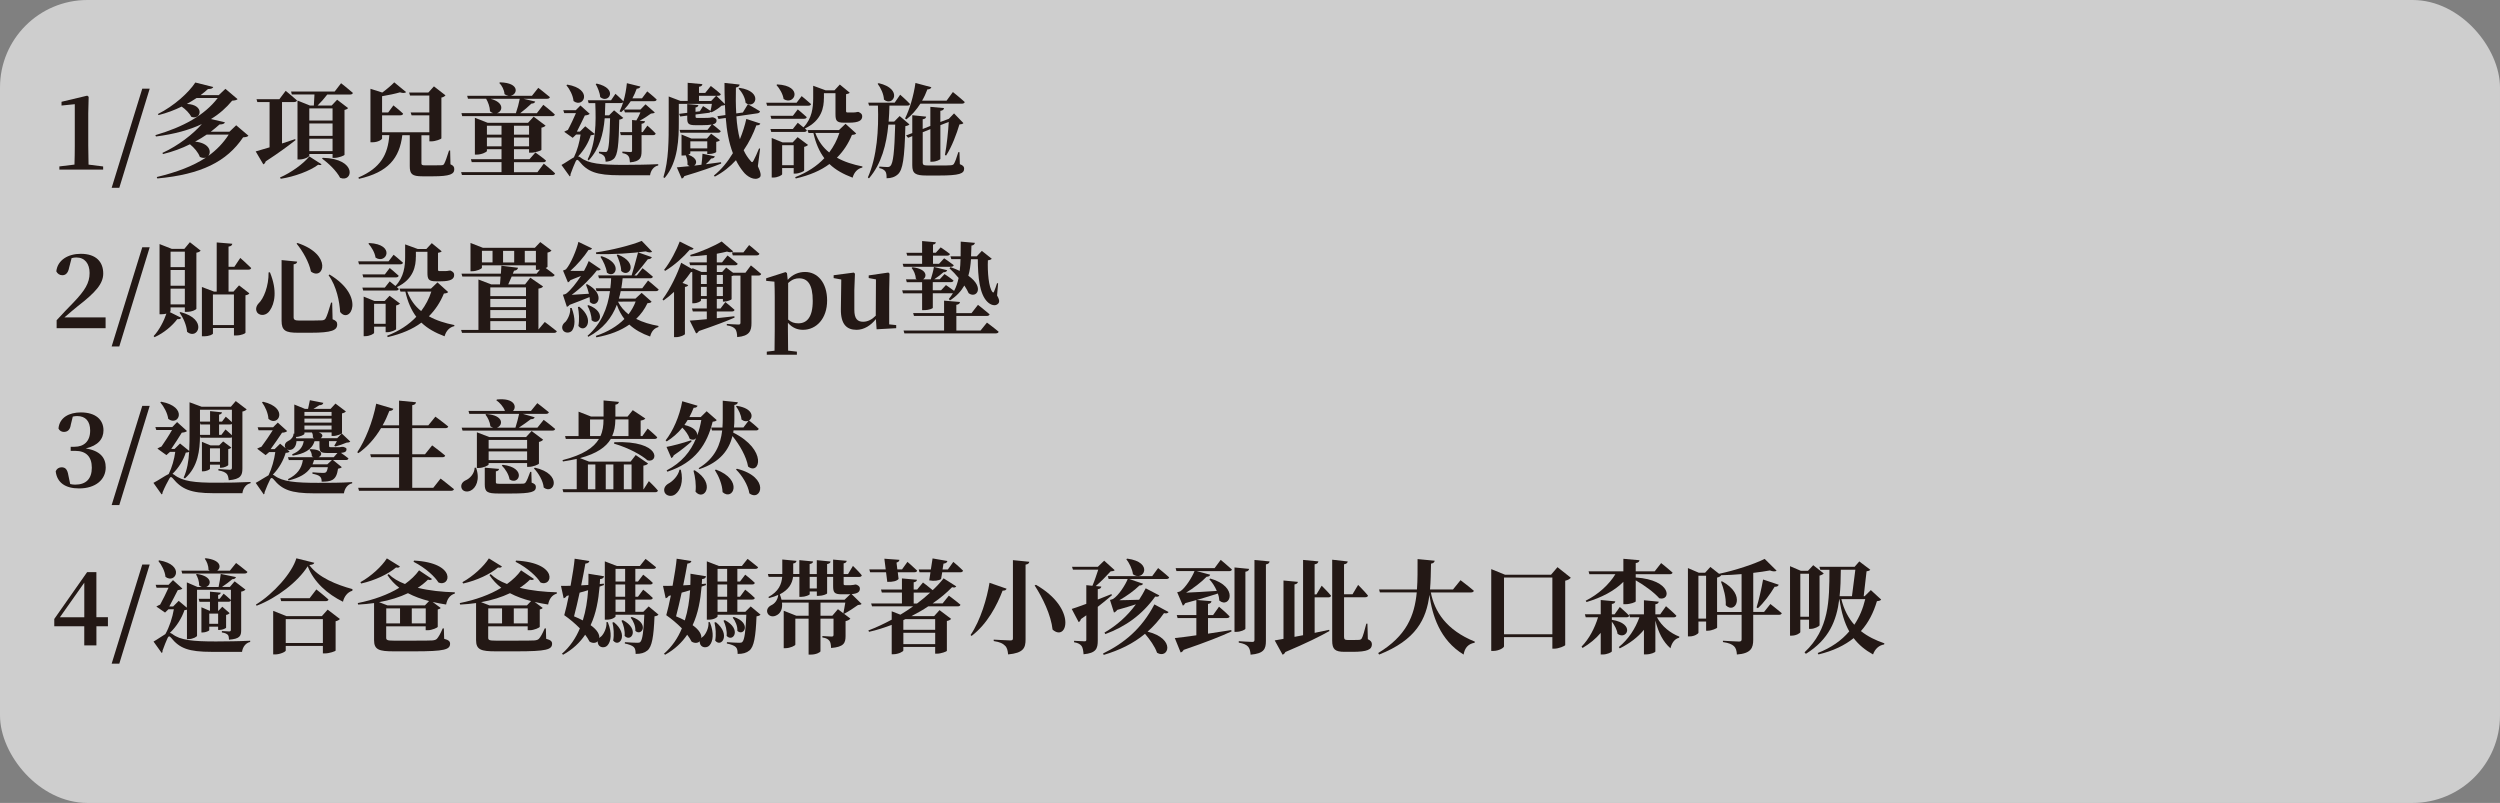 <?xml version="1.0" encoding="UTF-8"?>
<svg id="_圖層_2" data-name="圖層 2" xmlns="http://www.w3.org/2000/svg" viewBox="0 0 857.74 275.48">
  <rect x="0" y="0" width="857.74" height="275.48" fill="#808080" stroke="none"/>
  <defs>
    <style>
      .cls-1 {
        fill: #fff;
        opacity: .61;
      }

      .cls-2 {
        fill: #231815;
      }
    </style>
  </defs>
  <g id="_圖層_1-2" data-name="圖層 1">
    <rect class="cls-1" width="857.74" height="275.48" rx="30" ry="30"/>
    <g>
      <path class="cls-2" d="M35.39,57.1v1.08h-15.02v-1.08l5.18-.63c.07-2.17,.11-4.34,.11-6.51v-14.21l-4.55,.46v-1.29l8.82-2.1,.49,.39-.14,5.63v11.13c0,2.17,.04,4.34,.1,6.51l5.01,.63Z"/>
      <path class="cls-2" d="M48.8,30.42h2.56l-10.43,34.02h-2.62l10.5-34.02Z"/>
      <path class="cls-2" d="M85.23,46.56c-.28,.38-.84,.49-1.82,.56-5.6,8.33-14.42,12.74-29.44,14.11l-.17-.49c6.83-1.65,12.43-3.75,16.87-6.69-.6,.21-1.3,.18-2.1-.21-.53-1.54-1.96-3.18-3.4-4.34-2.8,1.4-5.92,2.55-9.24,3.36l-.21-.39c5.5-2.52,10.47-6.41,13.55-9.91-4.27,2.03-9.45,3.46-15.75,4.27l-.21-.46c9.56-2.8,16.87-6.83,21.39-12.74h-7.25c-1.05,.7-2.14,1.36-3.33,2.03,6.3,.25,4.87,5.71,1.5,4.41-.59-1.23-1.96-2.59-3.29-3.5-2.42,1.19-5.11,2.21-7.91,2.91l-.25-.35c5.53-2.77,10.57-7.32,12.85-10.82l6.16,1.54c-.17,.42-.67,.7-1.82,.7-.77,.7-1.61,1.4-2.55,2.1h6.23l2.31-2.17,4.17,3.54c-.32,.31-.88,.46-1.86,.52-2,2.42-4.38,4.55-7.28,6.3l4.8,1.12c-.17,.46-.67,.74-1.85,.74-.91,.84-1.93,1.65-3.01,2.49h6.41l2.31-2.21,4.2,3.57Zm-14.32-.38c-1.22,.84-2.55,1.64-3.96,2.41,5.01,.49,5.71,3.57,4.48,4.94,2.83-2.03,5.18-4.45,7.04-7.35h-7.56Z"/>
      <path class="cls-2" d="M101.37,48.1c-2.14,1.68-5.43,4.17-10.22,7.28-.1,.46-.42,.84-.8,1.02l-2.62-4.45c1.01-.28,2.7-.77,4.76-1.4v-15.54h-4.2l-.28-.98h7.84l2.17-2.87s2.41,1.96,3.88,3.29c-.1,.38-.49,.56-1.01,.56h-4.13v14.21c1.47-.49,2.98-.98,4.52-1.5l.11,.38Zm-5.29,12.78c3.78-1.61,8.05-4.73,10.05-7.21l4.2,2.7c-.17,.28-.6,.35-1.16,.14-2.73,2.1-8.23,4.13-12.85,4.83l-.25-.46Zm20.93-32.34s2.52,1.96,4.06,3.33c-.07,.38-.46,.56-.98,.56h-7.81c-1.01,1.33-2.24,2.73-3.33,3.78h4.83l1.89-2,3.75,2.87c-.17,.25-.63,.53-1.22,.63v15.4c-.04,.25-2,1.05-3.4,1.05h-.7v-1.33h-7.98v.56c0,.42-1.71,1.33-3.46,1.33h-.59v-20.23l4.24,1.71h1.37c.07-1.05,.14-2.52,.21-3.78h-7.77l-.25-1.01h14.95l2.21-2.87Zm-10.89,8.65v4.16h7.98v-4.16h-7.98Zm0,9.42h7.98v-4.24h-7.98v4.24Zm7.98,5.25v-4.27h-7.98v4.27h7.98Zm-3.36,2.28c12.04,.32,10.33,8.68,5.95,6.86-1.22-2.35-3.99-5.01-6.2-6.58l.25-.28Z"/>
      <path class="cls-2" d="M154.53,56.36c1.08,.46,1.33,.91,1.33,1.71,0,1.65-1.44,2.42-7.32,2.42h-3.61c-3.54,0-4.34-.74-4.34-3.5v-10.61h-2.56c-.95,7.88-4.83,12.71-14.88,14.98l-.18-.46c7.6-3.26,10.12-7.84,10.61-14.53h-2.49v1.16c-.04,.28-1.22,1.29-3.4,1.29h-.59V30.46l4.06,1.29c1.58-1.16,3.22-2.56,4.1-3.5l4.09,3.36c-.42,.35-1.12,.38-2.13,.07-1.54,.46-3.89,.95-6.13,1.33v5.57h2.1l1.79-2.42s2.1,1.65,3.33,2.84c-.07,.38-.46,.56-.95,.56h-6.27v5.81h16.21v-5.81h-6.09l-.32-.98h6.41v-5.81h-6.62l-.31-1.01h6.58l1.93-2.13,3.96,3.08c-.21,.28-.67,.63-1.4,.77v13.97c-.03,.28-2.06,1.05-3.46,1.05h-.66v-2.1h-2.73v9.63c0,.52,.17,.7,1.26,.7h3.12c1.09,0,2.1,0,2.56-.04,.49-.04,.67-.14,.88-.53,.38-.63,.95-2.34,1.65-4.52h.38l.11,4.73Z"/>
      <path class="cls-2" d="M186.56,56.15s2.49,1.96,3.89,3.33c-.07,.38-.42,.56-.91,.56h-31.05l-.28-.98h13.86v-3.43h-10.22l-.28-1.01h10.5v-3.43h-5.01v.6c0,.38-1.86,1.26-3.57,1.26h-.56v-12.64l4.38,1.72h13.86l1.92-2.1,4.1,3.08c-.25,.28-.74,.56-1.43,.7v7.6c-.04,.25-2.17,.98-3.5,.98h-.74v-1.19h-5.18v3.43h5.32l2.03-2.31s2.28,1.58,3.64,2.77c-.07,.38-.42,.56-.91,.56h-10.08v3.43h8.05l2.17-2.91Zm-28.25-17.33h10.89c-.35-.1-.73-.31-1.08-.63-.04-1.54-.67-3.19-1.33-4.31h-6.23l-.28-1.01h14.21c-.46-.07-.95-.25-1.4-.59-.07-1.4-.91-2.98-1.79-3.82l.25-.21c7.04,.17,5.99,4.3,3.54,4.62h7.42l2.17-2.73s2.45,1.86,3.99,3.19c-.11,.38-.49,.56-.98,.56h-8.12l4.06,.95c-.14,.42-.49,.7-1.29,.7-1.02,.98-2.45,2.24-3.85,3.29h5.71l2.21-2.87s2.49,1.93,3.96,3.33c-.1,.39-.46,.56-.95,.56h-30.84l-.25-1.02Zm8.75,4.31v3.08h5.01v-3.08h-5.01Zm5.01,7.07v-3.01h-5.01v3.01h5.01Zm-3.82-16.31c4.94,1.26,4.2,4.34,2.27,4.94h6.48c.52-1.47,1.05-3.43,1.33-4.94h-10.08Zm8.09,9.24v3.08h5.18v-3.08h-5.18Zm5.18,7.07v-3.01h-5.18v3.01h5.18Z"/>
      <path class="cls-2" d="M204.02,45.97c-.21,.31-.59,.38-1.33,.45-.74,2.42-2.28,5.08-4.34,7.25,.28,.04,.49,.14,.8,.35,2.66,2.13,7,2.55,14.95,2.55,4.2-.04,7.56-.04,11.73-.25v.45c-1.61,.32-2.59,1.82-2.8,3.36h-10.4c-7.98,0-11.03-1.19-13.93-4.83-.53-.66-.88-.56-1.19,.07-.49,1.02-1.16,2.73-1.79,4.45,.11,.31,0,.52-.25,.7l-2.83-3.92c1.3-.7,3.12-2,4.27-2.62,1.12-2.28,1.96-5.29,2.28-7.81h-1.54l-1.16,1.12-2.91-2.07c.31-.21,.77-.46,1.26-.63,.91-1.65,2.03-4.1,2.77-5.78h-4.03l-.32-1.01h4.31l1.58-1.61,3.19,2.87c-.32,.32-.95,.49-1.68,.56-.7,1.5-1.86,3.82-2.73,5.53h1.05l1.82-1.82,3.22,2.63Zm-9.38-16.94c9.03,1.54,5.57,8.26,2.14,5.64-.18-1.92-1.33-4.1-2.45-5.43l.32-.21Zm7.32,6.34l-.28-.98h7.98l1.5-2.21s1.72,1.5,2.73,2.59c.59-1.93,.98-4.1,1.19-6.23l4.66,1.16c-.14,.38-.53,.7-1.29,.74-.42,1.16-.91,2.28-1.47,3.29h3.29l1.79-2.38s2.07,1.64,3.25,2.8c-.1,.39-.45,.56-.88,.56h-8.02c-.7,1.09-1.47,2.03-2.28,2.87h5.6l1.75-1.79,3.19,2.8c-.25,.28-.67,.31-1.33,.38-1.05,.77-2.49,1.75-3.89,2.45l1.86,.17c-.07,.49-.42,.77-1.19,.88v2.87h.39l1.61-2.24s1.82,1.58,2.84,2.7c-.07,.39-.42,.56-.88,.56h-3.96v5.43c0,2.38-.46,3.6-3.99,3.92-.07-.91-.14-1.68-.53-2.17-.38-.49-.91-.81-2.06-1.02v-.52s2.28,.17,2.76,.17c.45,0,.56-.14,.56-.53v-5.29h-3.85l-.28-1.02h4.13v-4.16l1.47,.14c.53-.8,1.05-1.89,1.4-2.76h-5.32l-.32-.95c-.31,.31-.63,.59-.98,.88l-.53-.28c.46-.95,.88-2.03,1.26-3.19-.17,.25-.46,.35-.84,.35h-5.32c-.04,1.4-.07,2.8-.14,4.2h1.44l1.71-1.71,3.15,2.59c-.25,.28-.67,.49-1.37,.6-.17,8.58-.49,12.18-1.92,13.48-.77,.67-1.71,.91-2.77,.95,0-.67-.14-1.47-.46-1.86-.31-.42-.98-.84-1.82-1.05v-.52c.74,.07,1.82,.1,2.28,.1,.25,0,.39-.04,.53-.25,.59-.77,.84-3.99,1.01-11.31h-1.85c-.46,5.53-1.82,10.5-5.5,14.46l-.35-.38c2.84-5.67,2.91-12.43,2.62-19.29h-2.31Zm2.77-6.69c7.63,1.71,4.03,7.11,1.19,4.62-.11-1.54-.88-3.29-1.54-4.45l.35-.17Z"/>
      <path class="cls-2" d="M260.02,57.03c1.02,2.17,1.23,3.4,.6,3.85-1.72,1.33-4.41-.38-5.6-1.96-.98-1.19-1.82-2.52-2.52-3.96-2,2.21-4.41,4.13-7.25,5.64l-.31-.38c2.59-2.07,4.76-4.76,6.51-7.67-1.37-3.54-2.1-7.63-2.45-12.08l-2.49,.35-.39-.95,2.77-.39c-.07-1.15-.14-2.27-.17-3.46-.25,.14-.59,.17-1.16,.25-.84,.77-2.31,1.75-3.46,2.28l-.28-.18c-.14,.21-.38,.32-.7,.35l-4.48,.56v.7c0,.39,.07,.49,.77,.49h1.79c.7,0,1.36,0,1.68-.04,.21,0,.49,0,.66-.04,.21-.03,.53-.1,.74-.14h.31l.14,.04c.8,.28,1.12,.53,1.12,1.08,0,.67-.35,1.08-1.37,1.33,.45,.35,1.89,1.44,2.8,2.28-.07,.38-.42,.56-.91,.56h-12.92l-.28-.98h9.56l1.43-1.82c-.77,.14-1.82,.21-3.29,.21h-2.28c-2.45,0-2.8-.59-2.8-2.38v-.91l-2.42,.31-.38-.91,2.8-.35v-3.01l3.82,.35c-.04,.45-.39,.73-.98,.84v1.47l1.47-.17,1.12-1.79s1.54,.91,2.56,1.65c.17-.7,.35-1.61,.46-2.42h-11.34v6.12c0,5.53-.14,13.79-4.87,19.32l-.42-.25c1.86-5.88,1.82-13.06,1.82-19.04v-8.68l4.06,1.54h2.45v-6.23l5.04,.46c-.03,.46-.31,.77-1.15,.91v2.1h2.13l1.92-2.38s2.14,1.61,3.43,2.8c-.07,.39-.42,.56-.91,.56h-.63l2.94,2.84c-.11-2.34-.14-4.76-.14-7.25l5.18,.56c-.03,.46-.35,.88-1.26,1.02-.07,3.01-.07,6.02,.11,8.89l2.27-.32,1.72-2.83s2.55,1.4,4.16,2.41c-.04,.39-.38,.63-.84,.7l-7.25,1.05c.17,2.8,.56,5.46,1.19,7.84,.98-2.34,1.71-4.72,2.21-6.96l4.8,1.57c-.14,.42-.46,.67-1.37,.63-.98,2.76-2.42,5.74-4.34,8.54,.63,1.4,1.44,2.62,2.38,3.67,.42,.56,.63,.56,.98-.07,.49-.91,1.33-2.7,1.93-4.24l.35,.11-.77,5.99Zm-12.6-.91c-2.84,1.16-6.86,2.59-12.64,4.31-.17,.45-.49,.74-.88,.84l-1.68-3.85c1.05-.07,2.55-.21,4.41-.42-.25-.1-.53-.28-.77-.52,.14-1.05-.17-2.35-.59-3.19-.28,.04-.56,.07-.88,.07h-.56v-7.21l3.36,1.37h5.36l1.44-1.65,3.01,2.21c-.21,.28-.53,.46-1.26,.59v3.47c0,.14-1.01,.7-2.55,.7h-.53v-.91h-5.81v.66c0,.11-.25,.32-.7,.49,3.22,1.16,3.08,3.01,2.03,3.75l2.49-.31c.17-1.16,.28-2.66,.35-3.78l4.24,.91c-.1,.39-.49,.74-1.26,.74-.46,.63-1.12,1.33-1.86,1.96,1.72-.25,3.5-.49,5.25-.7l.04,.49Zm-10.57-7.63v2.42h5.81v-2.42h-5.81Zm7.14-13.83l1.71-1.79h-5.88v1.79h4.17Zm9.73-4.52c8.47,1.26,5.29,7.63,2.1,5.15-.14-1.75-1.26-3.71-2.42-4.9l.32-.25Z"/>
      <path class="cls-2" d="M275.04,32.98s2,1.58,3.22,2.73c-.07,.39-.46,.56-.94,.56h-14.14l-.28-1.02h10.4l1.75-2.28Zm7.63,.77c0,2.87-.63,7.6-6.51,10.33,.21,.21,.46,.42,.67,.63-.11,.38-.46,.56-.95,.56h-11.27l-.28-1.02h7.7l1.68-2.13s.98,.77,1.96,1.58c2.94-3.05,3.33-6.86,3.33-9.94v-4.34l4.31,1.58h2.98l1.85-2,3.4,2.8c-.21,.25-.63,.42-1.26,.52v5.78c0,.35,.1,.49,.56,.49h1.82c.21,0,.56-.04,.74-.04,.21-.04,.56-.11,.8-.14h.32l.14,.04c.84,.42,1.16,.77,1.16,1.47,0,1.4-1.19,2.17-4.55,2.17h-1.68c-2.62,0-2.94-.74-2.94-3.01v-7.11h-3.96v1.79Zm-10.64,5.99l1.68-2.21s1.89,1.54,3.08,2.66c-.11,.39-.45,.56-.95,.56h-11.2l-.28-1.02h7.67Zm.28,19.81v-1.89h-3.96v2.1c0,.35-1.54,1.16-3.05,1.16h-.53v-13.58l3.71,1.51h3.5l1.68-1.79,3.57,2.66c-.21,.25-.67,.52-1.33,.67v8.12c-.04,.28-1.79,1.05-3.01,1.05h-.59Zm-5.67-30.59c9.24,.46,5.92,7.46,2.21,5.01-.25-1.75-1.4-3.64-2.45-4.8l.25-.21Zm5.67,27.72v-6.86h-3.96v6.86h3.96Zm21.46-10.92c-.25,.35-.63,.45-1.47,.53-1.23,2.98-2.91,5.57-5.15,7.81,2.55,1.44,5.57,2.38,8.75,3.01l-.04,.38c-1.61,.35-2.8,1.58-3.33,3.47-3.15-1.19-5.81-2.63-7.95-4.69-2.98,2.24-6.83,3.88-11.55,4.97l-.21-.45c4.09-1.61,7.45-3.78,10.01-6.51-1.68-2.24-2.94-5.04-3.75-8.65h-1.68l-.32-1.01h10.78l2.24-2.14,3.64,3.29Zm-14.04-.14c1.05,2.83,2.66,5.01,4.76,6.69,1.54-2.03,2.7-4.24,3.5-6.69h-8.26Z"/>
      <path class="cls-2" d="M312.03,42.67c-.21,.28-.67,.49-1.4,.6-.28,11.27-.91,14.95-2.52,16.49-1.05,.98-2.38,1.4-3.92,1.4,0-1.08-.07-1.89-.45-2.38-.38-.52-1.05-.91-2.07-1.12l.04-.52c.8,.07,2.13,.17,2.73,.17,.49,0,.8-.11,1.05-.38,.95-.88,1.4-4.83,1.65-14.18h-2.35c-.63,6.79-2.34,13.44-6.65,18.45l-.38-.32c3.18-7.21,3.75-16.45,3.46-24.64h-3.05l-.28-1.02h9.07l1.89-2.73s2.17,1.89,3.36,3.18c-.07,.39-.38,.56-.88,.56h-6.16c-.03,1.82-.14,3.64-.28,5.5h1.89l1.89-1.92,3.36,2.87Zm-10.57-14.14c8.51,1.96,5.01,8.3,1.82,5.64-.07-1.92-1.12-4.06-2.17-5.43l.35-.21Zm25.48,3.05s2.56,2.03,4.06,3.43c-.1,.39-.49,.56-1.01,.56h-14.21c-1.4,2.17-3.01,3.99-4.8,5.39l-.46-.32c1.54-3.04,2.94-7.7,3.57-12.18l5.46,1.47c-.14,.42-.56,.74-1.37,.74-.52,1.4-1.12,2.7-1.82,3.88h8.4l2.17-2.97Zm2.38,24.75c1.15,.42,1.47,.88,1.47,1.54,0,1.68-1.58,2.35-8.51,2.35h-4.41c-3.78,0-4.87-.67-4.87-3.5v-10.01l-1.43,.56-.7-.81,2.13-.8v-6.13l4.76,.49c-.07,.46-.38,.81-1.19,.91v3.33l2.63-1.05v-6.55l4.69,.42c-.07,.49-.35,.84-1.26,.95v3.82l2.91-1.08,1.79-1.86,3.22,3.33c-.28,.32-.67,.39-1.37,.46-.95,3.19-2.62,7.7-4.58,10.68l-.39-.21c.63-3.39,1.12-8.05,1.3-11.34l-2.87,1.12v11.55c0,.28-1.47,.98-2.8,.98h-.63v-11.17l-2.63,1.05v10.43c0,.77,.32,.98,1.79,.98h4.24c1.64,0,3.01,0,3.6-.07,.49-.04,.81-.14,1.05-.45,.38-.56,.95-2.1,1.54-4.06h.38l.14,4.17Z"/>
      <path class="cls-2" d="M36.23,108.89v3.71H19.43v-2.73c2.03-2.21,4.06-4.34,5.78-6.09,3.95-4.13,5.53-6.69,5.53-10.12,0-3.22-1.68-5.32-4.52-5.32-.53,0-1.08,.07-1.65,.21l-.84,3.22c-.38,2.07-1.33,2.66-2.34,2.66-.95,0-1.68-.53-2.07-1.33,.42-3.92,4.1-6.02,8.4-6.02,5.29,0,7.7,2.8,7.7,6.76,0,3.46-2.52,6.41-8.82,11.27-1.12,.88-2.76,2.31-4.48,3.78h14.11Z"/>
      <path class="cls-2" d="M48.8,84.84h2.56l-10.43,34.02h-2.62l10.5-34.02Z"/>
      <path class="cls-2" d="M65.14,83.09l3.71,2.91c-.28,.31-.67,.56-1.47,.7v19.25c0,.21-1.33,1.05-3.29,1.05h-.67v-1.54h-4.9v1.29c0,.07-.11,.21-.28,.32l3.92,1.96c-.17,.35-.49,.56-1.33,.46-1.71,2.28-4.55,4.73-7.81,6.2l-.31-.38c1.96-2.07,3.54-5.22,4.38-7.7-.46,.14-1.05,.21-1.68,.21h-.67v-24.08l4.2,1.65h4.31l1.89-2.28Zm-6.62,3.25v5.32h4.9v-5.32h-4.9Zm0,11.69h4.9v-5.39h-4.9v5.39Zm4.9,6.41v-5.39h-4.9v5.39h4.9Zm-1.5,2.63c9.66,2.49,5.88,9.8,2.27,6.79-.17-2.31-1.36-4.9-2.59-6.62l.32-.17Zm16.49-14.56v7.53h1.71l1.89-2.13,3.54,2.73c-.21,.32-.56,.56-1.33,.67v12.88c0,.17-1.29,.91-3.25,.91h-.7v-2.56h-7.21v1.89c0,.28-1.16,.95-3.12,.95h-.67v-16.91l4.17,1.58h.91v-16.87l5.36,.45c-.1,.49-.35,.84-1.3,.98v6.93h2l2.03-3.04s2.42,2.13,3.75,3.46c-.1,.38-.45,.56-.98,.56h-6.79Zm-5.36,8.51v10.5h7.21v-10.5h-7.21Z"/>
      <path class="cls-2" d="M92.61,93.42c2.62,6.37,1.61,10.78-.04,13.13-1.12,1.71-3.12,1.92-4.2,.84-.81-1.01-.56-2.28,.31-3.25,1.79-1.65,3.54-5.99,3.47-10.68l.45-.03Zm9.35-3.68c-.04,.46-.35,.84-1.22,.95v18.13c0,.88,.42,1.16,2,1.16h4.27c1.58,0,2.87-.04,3.5-.07,.59-.07,.91-.21,1.19-.63,.46-.74,1.12-2.8,1.89-5.46h.38l.14,5.71c1.26,.49,1.58,.98,1.58,1.79,0,1.96-1.75,2.84-9.07,2.84h-4.48c-4.17,0-5.53-.74-5.53-4.1v-20.83l5.36,.53Zm4.73,3.43c-.67-3.26-2.83-7.04-4.94-9.59l.32-.21c12.22,4.06,8.89,13.06,4.62,9.8Zm10.01,13.86c-.21-3.4-1.16-8.79-3.96-12.57l.32-.28c12.71,7.67,6.96,17.22,3.64,12.85Z"/>
      <path class="cls-2" d="M135.04,87.4s2,1.58,3.22,2.73c-.07,.39-.46,.56-.94,.56h-14.14l-.28-1.02h10.4l1.75-2.28Zm7.63,.77c0,2.87-.63,7.6-6.51,10.33,.21,.21,.46,.42,.67,.63-.11,.38-.46,.56-.95,.56h-11.27l-.28-1.02h7.7l1.68-2.13s.98,.77,1.96,1.58c2.94-3.05,3.33-6.86,3.33-9.94v-4.34l4.31,1.58h2.98l1.85-2,3.4,2.8c-.21,.25-.63,.42-1.26,.52v5.78c0,.35,.1,.49,.56,.49h1.82c.21,0,.56-.04,.74-.04,.21-.04,.56-.11,.8-.14h.32l.14,.04c.84,.42,1.16,.77,1.16,1.47,0,1.4-1.19,2.17-4.55,2.17h-1.68c-2.62,0-2.94-.74-2.94-3.01v-7.11h-3.96v1.79Zm-10.64,5.99l1.68-2.21s1.89,1.54,3.08,2.66c-.11,.39-.45,.56-.95,.56h-11.2l-.28-1.02h7.67Zm.28,19.81v-1.89h-3.96v2.1c0,.35-1.54,1.16-3.05,1.16h-.53v-13.58l3.71,1.51h3.5l1.68-1.79,3.57,2.66c-.21,.25-.67,.52-1.33,.67v8.12c-.04,.28-1.79,1.05-3.01,1.05h-.59Zm-5.67-30.59c9.24,.46,5.92,7.46,2.21,5.01-.25-1.75-1.4-3.64-2.45-4.79l.25-.21Zm5.67,27.72v-6.86h-3.96v6.86h3.96Zm21.46-10.92c-.25,.35-.63,.46-1.47,.53-1.23,2.98-2.91,5.57-5.15,7.81,2.55,1.44,5.57,2.38,8.75,3.01l-.04,.38c-1.61,.35-2.8,1.58-3.33,3.47-3.15-1.19-5.81-2.63-7.95-4.69-2.98,2.24-6.83,3.88-11.55,4.97l-.21-.46c4.09-1.61,7.45-3.78,10.01-6.51-1.68-2.24-2.94-5.04-3.75-8.65h-1.68l-.32-1.01h10.78l2.24-2.14,3.64,3.29Zm-14.04-.14c1.05,2.83,2.66,5.01,4.76,6.69,1.54-2.03,2.7-4.24,3.5-6.69h-8.26Z"/>
      <path class="cls-2" d="M186.91,110.47s2.52,1.85,4.13,3.18c-.11,.39-.49,.56-.98,.56h-31.54l-.32-1.02h5.95v-17.29l4.41,1.68h2.98c.07-.8,.14-1.75,.21-2.7h-13.13l-.28-.98h13.51c.07-.98,.14-1.92,.17-2.73l5.71,.7c-.1,.6-.56,.91-1.37,1.02l-.42,1.01h8.16l1.16-1.4c-.25,.04-.49,.07-.7,.07h-.7v-1.54h-18.52v.84c0,.35-1.79,1.19-3.36,1.19h-.56v-9.7l4.24,1.65h17.85l1.85-1.96,3.85,2.91c-.17,.25-.67,.56-1.37,.7v4.9c0,.07-.25,.25-.63,.38,.88,.63,2.13,1.58,3.08,2.38-.1,.38-.45,.56-.95,.56h-13.79c-.42,.91-.84,1.89-1.19,2.7h5.78l1.79-2.31,4.38,3.01c-.25,.38-.67,.59-1.58,.74v14.04l2.17-2.59Zm-21.56-20.44h3.64v-3.99h-3.64v3.99Zm2.87,8.58v2.98h12.25v-2.98h-12.25Zm12.25,3.96h-12.25v2.8h12.25v-2.8Zm-12.25,3.82v2.76h12.25v-2.76h-12.25Zm0,6.83h12.25v-3.04h-12.25v3.04Zm4.38-27.16v3.99h3.82v-3.99h-3.82Zm11.27,3.99v-3.99h-3.82v3.99h3.82Z"/>
      <path class="cls-2" d="M196.14,105.67c1.37,3.61,1.16,6.34,.14,7.74-.74,.95-2.56,.98-3.19-.21-.53-1.05,0-2.1,.91-2.76,.8-.88,1.86-3.01,1.61-4.76h.52Zm-3.01-4.55s.84-.14,1.19-.42c1.54-1.19,3.43-3.61,5.01-6.02-1.08,.42-2.28,.91-3.57,1.4-.25,.38-.56,.67-.91,.8l-1.68-4.06s.7-.21,1.01-.42c1.61-1.75,3.68-6.76,4.27-9.42l4.66,2.24c-.14,.35-.52,.56-1.19,.53-1.44,2.24-3.99,5.22-6.23,7.18,1.33,.04,2.98,.04,4.69,0,.7-1.26,1.23-2.42,1.61-3.36l4.13,2.8c-.17,.28-.67,.53-1.33,.39-1.89,2.52-5.43,6.06-8.65,8.4,1.61-.07,3.71-.21,5.92-.38-.28-1.16-.63-2.24-1.02-3.12l.39-.17c6.69,3.54,3.36,8.65,.95,6.12,.03-.53-.04-1.08-.11-1.68-1.82,.73-4.24,1.71-6.83,2.66-.28,.35-.59,.59-.94,.7l-1.37-4.17Zm5.6,4.1c5.74,4.48,1.96,9.45-.28,6.62,.38-2.13,.21-4.69-.17-6.51l.46-.1Zm3.19-.53c6.58,2.49,3.46,7.46,1.05,5.15,0-1.68-.67-3.67-1.44-4.97l.39-.18Zm21.63-1.19c-.21,.38-.59,.45-1.4,.52-.98,2.07-2.28,3.85-3.88,5.39,2.27,1.16,4.9,1.93,7.63,2.41v.39c-1.47,.38-2.42,1.54-2.84,3.25-2.83-1.01-5.22-2.31-7.14-4.1-2.94,2.07-6.69,3.54-11.31,4.38l-.18-.49c4.06-1.37,7.35-3.33,9.8-5.81-1.05-1.37-1.93-2.94-2.59-4.87-1.75,4.52-4.73,8.3-9.8,10.99l-.25-.35c4.73-4.17,6.86-9.42,7.7-15.33h-4.62l-.28-.98h5.01c.14-1.12,.25-2.28,.28-3.43h-4.17l-.28-.98h11.48c.63-2.03,1.51-5.18,2.21-7.91l4.73,1.65c-.18,.42-.63,.73-1.37,.7-1.44,1.85-3.08,3.96-4.62,5.57h.84l1.96-2.49s2.2,1.71,3.54,2.91c-.07,.38-.42,.56-.95,.56h-9.42c-.1,1.16-.28,2.31-.46,3.43h7.18l2-2.66s2.28,1.82,3.64,3.08c-.1,.39-.49,.56-.98,.56h-12.04c-.17,.88-.38,1.71-.63,2.55h5.71l2.1-1.96,3.4,3.01Zm.21-17.15c-.38,.35-1.16,.35-2.21-.1-4.34,.63-11.17,1.09-16.98,.91l-.11-.56c5.43-.77,12.22-2.49,15.72-3.95l3.57,3.71Zm-17.36,1.54c7.67,2.45,4.62,7.98,1.82,5.64-.21-1.82-1.26-3.99-2.21-5.43l.39-.21Zm5.57-.56c7.39,2.87,3.85,8.23,1.16,5.64-.04-1.86-.84-3.99-1.54-5.5l.39-.14Zm3.67,20.51c1.02-1.33,1.86-2.8,2.45-4.38l-6.06,.04c.88,1.75,2.14,3.18,3.61,4.34Z"/>
      <path class="cls-2" d="M257.61,91.04s2.21,1.75,3.54,2.94c-.07,.38-.46,.56-.94,.56h-2.38v16.28c0,2.62-.59,4.48-4.9,4.83-.04-1.22-.21-2.17-.66-2.76-.53-.56-1.22-1.02-2.91-1.26v-.49s3.26,.21,3.99,.21c.56,0,.7-.21,.7-.63v-16.17h-2.41c-.21,.07-.38,.14-.63,.17v7.91c-.04,.24-1.54,.84-2.49,.84h-.49v-.91h-2.1v3.29h1.26l1.68-2.21s1.96,1.54,3.15,2.66c-.07,.38-.42,.56-.91,.56h-5.18v2.31c1.93-.21,3.96-.42,6.02-.67l.07,.46c-2.66,1.19-6.55,2.66-12.25,4.62-.25,.42-.59,.73-.95,.8l-2.17-4.38c1.3-.07,3.36-.25,5.85-.49v-2.66h-4.8l-.28-1.02h5.08v-3.29h-2v.56c0,.28-1.26,.95-2.52,.95h-.46v-10.68c-.14,0-.28,0-.45-.04-.8,1.16-1.79,2.45-2.91,3.75l1.96,.74c-.14,.32-.45,.53-1.12,.63v16.17c-.04,.28-1.58,1.05-3.04,1.05h-.7v-15.54c-1.12,1.05-2.31,2.06-3.61,2.97l-.35-.38c2.73-3.61,5.25-9.07,6.41-12.57l3.82,2.21v-.38l3.15,1.33h1.82v-2.31h-5.71l-.28-.98h5.99v-2.52c-1.86,.21-3.78,.38-5.57,.46l-.11-.49c3.75-1.08,8.44-3.15,10.78-4.62l3.96,3.4c-.42,.35-1.12,.42-2.13,.07-.98,.25-2.17,.49-3.5,.74v2.98h1.79l1.89-2.38s2.13,1.65,3.5,2.84c-.07,.35-.46,.52-.94,.52h-6.23v2.31h1.82l1.4-1.54,2.35,1.79h4.24l1.89-2.52Zm-19.64-5.81c-.17,.35-.49,.56-1.33,.46-1.93,2.28-5.15,5.29-8.44,7.25l-.35-.35c2.21-2.76,4.38-7.07,5.36-9.73l4.76,2.38Zm2.52,9.1v3.12h2v-3.12h-2Zm2,7.25v-3.15h-2v3.15h2Zm3.43-7.25v3.12h2.1v-3.12h-2.1Zm2.1,7.25v-3.15h-2.1v3.15h2.1Zm3.12-14.98h3.92l1.96-2.52s2.21,1.75,3.54,2.98c-.1,.38-.46,.56-.95,.56h-8.19l-.28-1.02Z"/>
      <path class="cls-2" d="M270.27,96.01c1.68-1.89,3.78-2.7,5.95-2.7,4.24,0,7.56,3.61,7.56,9.8s-3.68,10.05-8.3,10.05c-1.82,0-3.61-.63-5.15-2.42v2.42c0,2.1,.03,4.62,.07,7.14l3.01,.35v1.05h-10.33v-1.05l2.66-.32c.04-2.52,.07-5.04,.07-7.17v-11.27c0-2.28-.04-3.57-.11-5.25l-2.83-.28v-.88l6.65-2.13,.49,.35,.25,2.31Zm.14,13.62c1.08,.98,2.17,1.3,3.5,1.3,2.87,0,4.94-2,4.94-7.7s-1.79-7.74-4.69-7.74c-1.12,0-2.28,.28-3.75,1.61v12.53Z"/>
      <path class="cls-2" d="M307.48,111.55v1.05l-6.72,.38-.25-3.5c-1.68,2.13-4.03,3.68-6.62,3.68-3.36,0-5.46-1.86-5.39-7.11l.14-10.15-2.62-.49v-.98l6.93-.91,.38,.38-.21,5.6v6.79c0,3.08,1.08,4.1,3.01,4.1,1.58,0,3.05-.77,4.34-2.07l.07-12.46-2.49-.46v-.91l6.76-.98,.38,.38-.11,5.6v11.8l2.38,.25Z"/>
      <path class="cls-2" d="M316.37,100.63h-6.55l-.28-1.01h6.83v-2.8h-5.25l-.28-.98h3.71c-.11-.07-.25-.14-.35-.25-.04-1.33-.7-2.8-1.43-3.68l.31-.21c5.01,.56,5.04,3.19,3.68,4.13h2.59c.42-1.29,.88-2.98,1.08-4.24l4.55,1.12c-.14,.42-.56,.7-1.3,.7-.81,.73-1.96,1.64-3.15,2.41h1.89l1.64-1.79s1.86,1.22,3.08,2.21c-.07,.38-.42,.56-.91,.56h-6.2v2.8h2.84l1.68-1.79s1.61,1.08,2.8,2c.74-1.4,1.23-2.87,1.54-4.45-.91-1.12-1.96-2.21-3.12-3.29l.35-.42c1.19,.42,2.28,.88,3.15,1.3,.17-1.3,.25-2.63,.28-4.03h-3.15l-.32-.98h3.5c.04-1.65,.04-3.29,.04-5.04l4.87,.42c-.11,.49-.42,.84-1.19,.94-.04,1.26-.07,2.45-.14,3.68h1.96l1.75-1.86,3.4,2.7c-.17,.25-.7,.46-1.33,.53-.17,3.89,.25,9.38,1.58,10.89,.25,.25,.38,.21,.52-.14,.35-.84,.74-1.89,1.05-2.91l.35,.07-.35,4.17c.7,1.16,.94,2.07,.46,2.7-.98,1.19-2.73,.53-3.78-.53-2.73-2.66-3.26-8.65-3.29-14.63h-2.34c-.14,2-.39,3.92-.91,5.67,5.81,4.1,2.7,7.98,.1,5.99-.28-.7-.8-1.61-1.47-2.63-1.08,1.89-2.62,3.64-4.94,5.11l-.38-.49c.52-.63,.98-1.3,1.4-1.96h-6.9v5.01c0,.17-1.16,.77-3.01,.77h-.66v-5.78Zm0-10.12v-2.8h-5.11l-.28-.98h5.39v-4.03l4.72,.42c-.07,.42-.31,.7-.98,.8v2.8h.95l1.68-1.85s1.93,1.26,3.19,2.28c-.11,.38-.46,.56-.95,.56h-4.87v2.8h2.07l1.75-1.89s1.96,1.29,3.29,2.35c-.07,.38-.46,.56-.95,.56h-16.28l-.28-1.01h6.65Zm22.23,20.16s2.52,1.85,4.03,3.15c-.07,.38-.49,.56-.98,.56h-31.36l-.28-.98h13.9v-5h-10.33l-.28-.98h10.61v-4.27l5.46,.46c-.07,.49-.35,.84-1.26,.98v2.84h5.22l2.21-2.84s2.49,1.92,3.99,3.25c-.1,.39-.49,.56-.98,.56h-10.43v5h8.3l2.21-2.73Z"/>
      <path class="cls-2" d="M24.26,145.91c-.28,1.65-1.16,2.28-2.35,2.28-.8,0-1.5-.42-1.85-1.16,.35-3.85,3.75-5.53,7.67-5.53,5.11,0,7.77,2.52,7.77,6.13,0,2.94-1.82,5.25-6.09,6.23,4.94,.77,6.86,3.19,6.86,6.51,0,4.24-3.54,7.21-9.14,7.21-4.73,0-7.56-2-8.02-5.85,.38-.98,1.19-1.4,2-1.4,1.29,0,2,.67,2.34,2.73l.63,3.01c.56,.14,1.12,.21,1.71,.21,3.75,0,5.71-2.03,5.71-5.81s-1.96-5.78-5.71-5.78h-1.54v-1.4h1.29c3.25,0,5.39-1.85,5.39-5.57,0-3.22-1.61-4.97-4.45-4.97-.49,0-.98,.07-1.51,.18l-.73,2.97Z"/>
      <path class="cls-2" d="M48.8,139.26h2.56l-10.43,34.02h-2.62l10.5-34.02Z"/>
      <path class="cls-2" d="M63.01,163.87c1.22-2.66,1.71-5.74,1.89-8.89-.21,.21-.52,.25-1.16,.31-.77,2.45-2.34,5.15-4.55,7.28,.17,.07,.35,.17,.56,.31,2.8,2.24,6.97,2.77,14.63,2.73,4.1,0,7.53-.04,11.59-.25v.42c-1.64,.35-2.59,1.82-2.8,3.43h-10.15c-7.6,0-10.71-1.4-13.72-5.08-.49-.63-.91-.56-1.19,.07-.6,1.05-1.61,2.94-2.35,4.76,.07,.28-.07,.53-.32,.67l-2.8-3.96c1.68-.84,4.06-2.52,5.25-3.04,1.09-2.21,1.92-5.11,2.24-7.6h-1.79l-1.26,1.12-3.08-2.24c.35-.24,.88-.52,1.4-.7,1.12-1.61,2.66-3.96,3.61-5.67h-5.39l-.32-1.02h5.81l1.65-1.71,3.4,3.08c-.32,.32-.98,.49-1.79,.56-.91,1.5-2.42,3.85-3.61,5.57h1.15l1.86-1.86,3.15,2.56c.11-2.14,.11-4.27,.11-6.34v-10.36l4.17,1.54h10.01l1.68-1.96,3.75,2.87c-.25,.28-.77,.6-1.47,.74v19.53c0,2.35-.56,3.68-4.69,4.03-.11-.98-.28-1.79-.74-2.24-.53-.49-1.23-.88-2.8-1.12v-.49s3.15,.25,3.89,.25c.59,0,.74-.25,.74-.7v-10.43c-.14,.1-.35,.14-.56,.14h-10.22l-.17-.63c-.07,4.8-.6,10.57-5.18,14.6l-.42-.28Zm-7.7-26.04c9.38,1.75,5.95,8.65,2.41,5.88-.25-1.96-1.47-4.2-2.73-5.67l.31-.21Zm13.3,2.77v4.06h3.46v-3.61l4.1,.42c-.07,.38-.32,.67-1.01,.8v2.38h1.01l1.29-1.68s1.19,.98,2.1,1.86v-4.24h-10.96Zm3.46,8.61v-3.57h-3.29l-.17-.63v4.2h3.46Zm3.4,11.27v-1.05h-3.43v1.4c0,.25-1.19,.88-2.38,.88h-.38v-10.12l2.94,1.22h2.97l1.37-1.36,2.8,2.1c-.14,.25-.56,.46-1.05,.56v5.42c-.03,.28-1.4,.95-2.38,.95h-.46Zm0-2.03v-4.62h-3.43v4.62h3.43Zm1.89-11.1s1.26,1.05,2.21,1.96v-3.85c-.14,.14-.35,.17-.63,.17h-3.78v3.57h.8l1.4-1.86Z"/>
      <path class="cls-2" d="M99.34,154.91c-.25,.32-.6,.42-1.33,.46-.74,2.52-2.24,5.29-4.41,7.49,.21,.07,.39,.17,.63,.35,2.7,2.03,7.07,2.45,14.91,2.45,4.17,0,7.56,0,11.69-.25v.42c-1.65,.32-2.59,1.86-2.83,3.43h-10.29c-7.91,0-10.96-1.26-13.83-4.8-.56-.66-.95-.56-1.22,.07-.53,.98-1.23,2.7-1.89,4.38,.07,.35-.04,.52-.28,.73l-2.76-3.96c1.33-.7,3.29-2.03,4.41-2.62,1.12-2.31,1.96-5.36,2.31-7.95h-2.1l-1.22,1.05-2.91-2.21c.39-.25,.95-.49,1.47-.66,1.22-1.64,2.83-3.96,3.89-5.67h-4.87l-.31-1.02h5.29l1.61-1.61,3.22,2.91c-.32,.35-.98,.53-1.75,.56-.98,1.54-2.66,3.88-3.92,5.64h1.37l1.89-1.86,1.93,1.58c-.11-.14-.17-.28-.25-.46-.28-1.02,.35-1.71,1.22-2.14,.88-.38,1.75-1.43,1.68-2.42h.28v-10.01l3.67,1.5h1.05c.21-.95,.49-2.17,.63-2.98l4.62,.91c-.14,.53-.59,.81-1.37,.81-.56,.35-1.33,.84-2.03,1.26h5.88l1.68-1.82,3.57,2.7c-.18,.25-.67,.53-1.33,.67v6.76c0,.25-1.75,.98-2.94,.98h-.63v-1.23h-4.45c1.65,.53,1.51,1.47,.7,2h5.67l1.58-1.61,2.91,2.76c-.28,.28-.63,.35-1.33,.39-.98,.45-2.66,1.01-3.75,1.29l-.42-.21c.25-.42,.6-1.02,.91-1.61h-2.7v1.16c0,.88,0,.91,.6,.91h3.08c.14,0,.42-.04,.7-.11h.49c.91,.32,1.12,.38,1.12,.81,0,.73-.39,1.12-1.89,1.26,.66,.46,1.75,1.22,2.56,1.89-.07,.39-.42,.56-.91,.56h-4.38l3.01,2.45c-.25,.25-.63,.42-1.29,.53-.32,2.06-.81,3.18-1.96,3.85-.88,.49-2.1,.6-3.67,.6,0-.84-.11-1.3-.56-1.75-.49-.49-1.43-.74-2.59-.98v-.49c1.12,.11,3.01,.21,3.61,.21,.49,0,.73-.04,.94-.17,.32-.17,.56-.77,.74-1.79h-5.81c-1.47,2.31-4.13,3.71-7.7,4.55l-.18-.45c3.19-1.58,4.66-3.64,5.11-6.55h-4.83l-.28-.98h8.75c-.21-.07-.38-.21-.56-.35,.04-.84-.35-1.75-.81-2.21l.32-.21c4.41,.1,4.2,2.1,2.83,2.76h5.18l1.26-1.43h-2.84c-3.15,0-3.33-.18-3.33-2.94v-1.12h-1.68c-.91,3.04-3.75,4.38-7.53,4.97l-.14-.49c2.49-.98,3.61-2.42,3.96-4.48h-2.49c-.07,1.4-.67,2.38-1.47,2.8-.56,.28-1.26,.28-1.79,.04l.88,.7Zm-9.1-17.08c9,2.1,5.22,8.82,1.86,5.88-.1-1.96-1.12-4.2-2.21-5.67l.35-.21Zm17.5,12.53c-.14-.07-.28-.17-.42-.31,.11-.63-.07-1.29-.31-1.68h-2.56v.46c0,.32-1.5,1.05-2.91,1.09,.04,.18,.07,.32,.1,.46h6.09Zm-3.29-9.03v1.33h9.31v-1.33h-9.31Zm9.31,3.67v-1.37h-9.31v1.37h9.31Zm0,2.38v-1.37h-9.31v1.37h9.31Zm.11,10.47h-6.13c-.14,.53-.31,1.01-.52,1.47h5.08l1.58-1.47Z"/>
      <path class="cls-2" d="M151.17,164.19s2.83,2.17,4.58,3.64c-.1,.39-.49,.56-1.01,.56h-31.57l-.28-1.02h14.04v-10.5h-9.63l-.28-1.01h9.91v-8.96h-6.2c-2.17,3.61-4.76,6.48-7.77,8.58l-.39-.32c2.7-3.99,5.29-10.33,6.51-16.66l5.88,1.75c-.11,.42-.56,.73-1.37,.73-.7,1.79-1.44,3.43-2.31,4.94h5.64v-8.47l5.81,.56c-.1,.52-.35,.88-1.29,1.01v6.9h5.53l2.42-2.97s2.7,1.96,4.41,3.39c-.11,.39-.49,.56-1.05,.56h-11.31v8.96h4.38l2.45-3.05s2.8,2.07,4.48,3.5c-.11,.38-.46,.56-.95,.56h-10.36v10.5h7.21l2.52-3.18Z"/>
      <path class="cls-2" d="M163.35,160.48c1.43,4.13-.07,6.97-1.86,7.84-1.23,.63-2.77,.32-3.15-.91-.35-1.19,.38-2.13,1.43-2.62,1.4-.59,3.01-2.24,3.08-4.31h.49Zm23.17-16.45s2.49,1.85,3.96,3.15c-.1,.38-.46,.56-.98,.56h-30.8l-.31-1.01h10.82c-.35-.11-.66-.25-.98-.49-.11-1.44-.91-3.08-1.68-3.99l.28-.21c6.3,.46,5.71,4.06,3.64,4.69h6.37c.46-1.4,.95-3.29,1.26-4.73h-17.08l-.28-1.02h12.5c-.49-1.43-1.82-2.87-2.97-3.67l.25-.25c6.09-.6,6.86,2.55,5.5,3.92h6.16l2.17-2.66s2.41,1.82,3.96,3.12c-.1,.38-.49,.56-.98,.56h-7.95l4.06,1.16c-.14,.42-.56,.7-1.33,.66-1.05,.8-2.62,1.96-4.1,2.91h6.37l2.17-2.7Zm-18.87,15.3c0,.35-1.82,1.23-3.43,1.23h-.6v-12.25l4.24,1.64h12.64l1.89-2.07,3.96,2.98c-.21,.28-.7,.6-1.44,.77v7.42c-.04,.28-2.03,1.12-3.36,1.12h-.7v-1.3h-13.2v.46Zm14.77,6.27c1.12,.39,1.44,.81,1.44,1.51,0,1.64-1.58,2.21-8.37,2.21h-4.55c-3.78,0-4.62-.56-4.62-3.12v-5.74l4.9,.42c-.07,.45-.38,.73-1.09,.84v3.71c0,.46,.14,.56,1.47,.56h4.27c1.58,0,2.97,0,3.5-.04,.56-.04,.77-.14,1.01-.49,.39-.53,.88-1.75,1.54-3.57h.38l.1,3.71Zm-14.77-14.67v2.98h13.2v-2.98h-13.2Zm13.2,6.93v-2.98h-13.2v2.98h13.2Zm-8.37,1.61c8.44,.98,5.57,7.28,2.34,5-.25-1.71-1.47-3.6-2.66-4.76l.32-.25Zm11.03,.98c9.73,2.21,6.58,9.52,3.04,6.83-.21-2.31-1.79-4.94-3.36-6.58l.32-.25Z"/>
      <path class="cls-2" d="M222.61,165.06s2.07,1.96,3.12,3.25c-.1,.38-.42,.56-.88,.56h-31.57l-.28-1.02h4.87v-10.4c-1.44,.31-3.01,.63-4.73,.88l-.14-.46c7.11-1.82,10.75-4.31,12.5-7.28h-11.38l-.24-.98h4.62v-8.37l4.31,1.68h4.27v-5.53l5.25,.49c-.07,.49-.35,.84-1.19,.95v4.1h4.17l1.79-2.21,4.31,2.87c-.28,.35-.7,.56-1.61,.7v5.32h.59l1.82-2.56s2.07,1.75,3.29,2.98c-.1,.38-.42,.56-.91,.56h-15.02c-1.65,2.77-4.76,5.01-10.57,6.58l3.08,1.19h14.28l1.75-2.24,4.24,2.91c-.28,.35-.67,.56-1.61,.73v8.09h.1l1.79-2.8Zm-20.9,2.8h2.55v-8.51h-2.55v8.51Zm4.3-18.24c.81-1.75,1.05-3.61,1.05-5.6v-.11h-4.62v5.71h3.57Zm1.82,9.73v8.51h2.62v-8.51h-2.62Zm3.29-15.44v.17c-.03,1.96-.31,3.82-1.09,5.53h5.6v-5.71h-4.52Zm-.35,7.81c16.21-.63,15.23,7.28,11.38,6.23-1.85-1.68-6.2-4.2-11.48-5.74l.1-.49Zm3.26,7.63v8.51h2.66v-8.51h-2.66Z"/>
      <path class="cls-2" d="M233.59,161.18c1.02,4.2-.21,7.14-1.89,8.4-1.16,.91-3.08,.7-3.68-.67-.46-1.26,.21-2.35,1.29-2.98,1.44-.74,3.4-2.66,3.82-4.8l.45,.04Zm-4.87,.21c5.08-2.62,8.26-6.44,10.12-11.06-.46,.56-1.26,.73-2.21,.21-.38-1.26-1.44-2.73-2.52-3.82-1.58,1.96-3.4,3.5-5.36,4.73l-.38-.35c2.49-3.19,4.76-8.12,5.71-13.44l5.25,1.54c-.14,.46-.56,.74-1.33,.7-.46,1.12-.95,2.21-1.47,3.19h3.89l2.03-2,3.46,3.04c-.28,.35-.59,.46-1.4,.56-1.89,7.63-5.85,14-15.54,17.15l-.25-.46Zm8.54-9.91c-1.4,1.23-3.43,2.94-6.13,4.76-.1,.42-.42,.77-.8,.91l-1.65-3.82c1.82-.32,5.32-1.22,8.47-2.28l.11,.42Zm-1.33-7.39c-.35,.6-.74,1.19-1.12,1.72,3.4,.73,4.48,2.34,4.41,3.57,.63-1.68,1.08-3.43,1.4-5.29h-4.69Zm2.42,17.26c7.49,4.66,3.15,10.78,.28,7.35,.28-2.42-.11-5.11-.7-7.21l.42-.14Zm9.52-14.7c.07-.98,.1-1.92,.1-2.87v-6.3l5.18,.53c-.07,.46-.32,.8-1.19,.94v4.94c0,.91-.03,1.82-.14,2.77h3.25l1.75-2.31c-.67,.32-1.54,.28-2.42-.42-.1-1.58-1.01-3.4-1.89-4.52l.31-.17c5.71,.91,5.71,4.06,4.17,5.01,.35,.28,2.21,1.75,3.33,2.87-.1,.38-.46,.56-.95,.56h-7.7c-.04,.25-.07,.49-.11,.74,11.87,5.95,9.1,14.74,5.11,11.66-.59-3.43-2.91-7.46-5.36-10.47-1.16,4.59-4.1,8.96-11.34,11.34l-.28-.31c5.71-3.43,7.53-8.19,8.09-12.95h-3.5l-.28-1.01h3.85Zm-2.24,14.46c9.56,3.54,5.81,10.96,2.28,7.74-.07-2.56-1.3-5.46-2.63-7.56l.35-.18Zm7.21-.28c11.55,2.87,8.3,11.48,4.27,8.44-.46-2.87-2.48-6.13-4.59-8.19l.31-.25Z"/>
      <path class="cls-2" d="M37.04,214.86h-3.96v6.58h-4.17v-6.58h-10.29v-2.49l11.27-16.07h3.18v15.47h3.96v3.08Zm-8.12-3.08v-11.87l-8.37,11.87h8.37Z"/>
      <path class="cls-2" d="M48.8,193.68h2.56l-10.43,34.02h-2.62l10.5-34.02Z"/>
      <path class="cls-2" d="M64.13,209.19c-.21,.07-.49,.1-.84,.14-.88,2.62-2.62,5.53-5,7.81,.28,.07,.52,.17,.84,.39,2.7,2.13,7.04,2.55,14.98,2.55,4.24-.04,7.56-.04,11.73-.25v.42c-1.61,.35-2.59,1.82-2.8,3.4h-10.36c-8.02,0-11.06-1.22-13.97-4.83-.53-.66-.88-.6-1.19,.04-.49,1.05-1.16,2.73-1.79,4.48,.11,.31,0,.49-.25,.7l-2.8-3.92c1.22-.67,2.91-1.89,4.06-2.56,1.37-2.41,2.45-5.74,2.91-8.51h-1.86l-1.16,1.12-2.98-2.06c.35-.21,.81-.49,1.3-.67,.91-1.64,2.13-4.09,2.87-5.78h-4.1l-.31-1.01h4.41l1.54-1.61,3.22,2.91c-.28,.28-.88,.46-1.58,.53-.74,1.5-2,3.85-2.91,5.6h1.33l1.89-1.93,2.8,2.35v-8.68l3.67,1.58h1.44c-.32-.11-.59-.28-.91-.56,.07-1.33-.46-2.83-1.05-3.75l.31-.17c5.46,.84,4.94,3.81,3.19,4.48h4.24c.32-1.37,.59-3.19,.74-4.48l5.22,1.08c-.11,.38-.49,.73-1.26,.73-.91,.77-2.24,1.82-3.54,2.66h2.7l1.65-1.93,3.71,2.83c-.21,.25-.74,.6-1.47,.7v13.23c0,2-.49,2.98-4.17,3.26-.04-.74-.1-1.33-.42-1.68-.35-.28-.77-.63-2.03-.8v-.49s1.96,.14,2.49,.14c.49,0,.59-.21,.59-.59v-10.05c-.14,.32-.42,.45-.8,.45h-3.57v3.08h.14l1.3-1.37,2.52,2.21c-.25,.25-.66,.53-1.22,.6v4.41c-.07,.14-1.12,.74-2.21,.74h-.53v-1.12h-3.04v1.19c0,.25-1.23,.81-2.31,.81h-.38v-8.65l2.8,1.19h.14v-3.08h-3.6l-.28-1.02h3.88v-2.45l3.68,.35c-.04,.38-.28,.67-.88,.77v1.33h.53l1.36-1.75s1.54,1.23,2.49,2.17v-3.5h-11.62v15.75c0,.35-1.43,1.16-2.94,1.16h-.52v-10.08Zm-9.49-16.94c9.03,1.58,5.57,8.26,2.14,5.67-.18-1.92-1.33-4.1-2.45-5.46l.32-.21Zm7.6,3.54h9.7c-.14-.11-.28-.21-.42-.32,.04-1.4-.6-2.91-1.26-3.78l.28-.17c5.36,.59,5.43,3.25,3.99,4.27h4.34l2.13-2.63s2.42,1.79,3.89,3.05c-.1,.38-.46,.56-.98,.56h-21.39l-.28-.98Zm12.6,18.24v-3.5h-3.04v3.5h3.04Z"/>
      <path class="cls-2" d="M107.84,193.09c-.14,.45-.6,.66-1.72,.77,3.12,4.31,9.42,6.79,14.81,8.26l-.03,.56c-1.79,.49-2.91,2.24-3.22,3.78-5.32-2.62-9.98-6.69-12.11-12.18-3.33,5.32-10.5,10.85-17.54,13.55l-.21-.42c6.02-3.68,12.39-10.82,13.86-15.86l6.16,1.54Zm4.58,16.07l4.2,3.22c-.25,.28-.74,.63-1.47,.77v10.05c-.04,.25-2.2,.98-3.64,.98h-.73v-2.56h-12.74v1.58c0,.38-1.89,1.33-3.68,1.33h-.63v-14.95l4.58,1.82h12.11l2-2.24Zm-3.88-6.93s2.59,2.03,4.17,3.46c-.1,.39-.45,.56-.98,.56h-15.26l-.28-1.02h10.05l2.31-3.01Zm2.24,18.38v-8.19h-12.74v8.19h12.74Z"/>
      <path class="cls-2" d="M156.04,203.66c-1.68,.49-2.62,1.86-2.98,3.75-1.58-.25-3.12-.53-4.62-.88l2.76,2.06c-.14,.21-.52,.42-1.01,.53v5.92c0,.31-2,1.19-3.4,1.19h-.74v-1.33h-13.55v3.89c0,.8,.35,1.01,2.56,1.01h7.42c2.45,0,4.8,0,5.81-.07,.81-.07,1.26-.21,1.61-.56,.53-.56,1.16-1.64,2-3.57h.39l.1,3.57c1.58,.42,2.03,.91,2.03,1.68,0,2.03-1.92,2.62-12.29,2.62h-7c-5.08,0-6.79-.53-6.79-3.85v-12.71c-1.75,.25-3.61,.42-5.46,.52l-.14-.52c5.42-1.08,10.36-2.87,14.25-5.25-1.61-1.22-2.94-2.66-4.06-4.34l.42-.35c1.4,1.4,3.29,2.52,5.6,3.4,2-1.44,3.64-3.01,4.83-4.69l4.45,2.98c-.28,.31-.63,.46-1.4,.21-1.01,1.01-2.2,1.96-3.5,2.8,3.96,.98,8.47,1.44,12.71,1.54v.46Zm-18.83-9.31c-.21,.35-.56,.53-1.33,.35-2.7,2.28-7.25,4.45-11.97,5.5l-.25-.46c3.68-2.03,7.35-5.43,9.07-8.16l4.48,2.77Zm10.01,11.87c-2.62-.66-5.04-1.54-7.25-2.7-2.87,1.37-6.2,2.42-9.91,3.08l2.91,1.12h12.81l1.43-1.5Zm-14.7,7.67h4.73v-5.15h-4.73v5.15Zm13.55,0v-5.15h-4.79v5.15h4.79Zm-4.03-21.56c14.98,.8,12.43,9.38,8.37,7.49-1.12-1.86-4.24-4.9-8.51-7.07l.14-.42Z"/>
      <path class="cls-2" d="M191.04,203.66c-1.68,.49-2.62,1.86-2.98,3.75-1.58-.25-3.12-.53-4.62-.88l2.76,2.06c-.14,.21-.52,.42-1.01,.53v5.92c0,.31-2,1.19-3.4,1.19h-.74v-1.33h-13.55v3.89c0,.8,.35,1.01,2.56,1.01h7.42c2.45,0,4.8,0,5.81-.07,.81-.07,1.26-.21,1.61-.56,.53-.56,1.16-1.64,2-3.57h.39l.1,3.57c1.58,.42,2.03,.91,2.03,1.68,0,2.03-1.92,2.62-12.29,2.62h-7c-5.08,0-6.79-.53-6.79-3.85v-12.71c-1.75,.25-3.61,.42-5.46,.52l-.14-.52c5.42-1.08,10.36-2.87,14.25-5.25-1.61-1.22-2.94-2.66-4.06-4.34l.42-.35c1.4,1.4,3.29,2.52,5.6,3.4,2-1.44,3.64-3.01,4.83-4.69l4.45,2.98c-.28,.31-.63,.46-1.4,.21-1.01,1.01-2.2,1.96-3.5,2.8,3.96,.98,8.47,1.44,12.71,1.54v.46Zm-18.83-9.31c-.21,.35-.56,.53-1.33,.35-2.7,2.28-7.25,4.45-11.97,5.5l-.25-.46c3.68-2.03,7.35-5.43,9.07-8.16l4.48,2.77Zm10.01,11.87c-2.62-.66-5.04-1.54-7.25-2.7-2.87,1.37-6.2,2.42-9.91,3.08l2.91,1.12h12.81l1.43-1.5Zm-14.7,7.67h4.73v-5.15h-4.73v5.15Zm13.55,0v-5.15h-4.79v5.15h4.79Zm-4.03-21.56c14.98,.8,12.43,9.38,8.37,7.49-1.12-1.86-4.24-4.9-8.51-7.07l.14-.42Z"/>
      <path class="cls-2" d="M208.54,213.46c1.54,3.78,1.09,6.65-.1,7.95-.81,.95-2.56,.91-3.15-.28-.18-.38-.25-.77-.18-1.12-.67,.67-1.82,.77-2.84,.11-.38-.77-.91-1.58-1.5-2.35-1.79,2.66-4.24,5.01-7.56,6.86l-.42-.32c2.8-2.45,4.8-5.43,6.16-8.72-1.68-1.71-3.64-3.33-5.36-4.52,.49-1.71,1.05-4.13,1.58-6.79l-.74,.17c-.25,.46-.67,.73-1.05,.8l-.91-4.24c.84,.04,1.96,0,3.29-.04,.67-3.67,1.23-7.21,1.4-9.28l5.04,.8c-.1,.42-.35,.77-1.37,.88-.31,1.89-.84,4.55-1.43,7.46,.8-.04,1.61-.11,2.45-.14,.04-1.29,.07-2.59,.04-3.85l5.36,.88c-.14,.56-.53,.91-1.37,.95-.04,.56-.07,1.15-.11,1.71l1.4-.14,.04,.49-1.5,.53c-.39,4.62-1.19,9.21-3.08,13.23,2.38,1.68,3.12,3.29,2.98,4.41,.21-.21,.42-.42,.7-.59,.88-.84,1.96-2.98,1.75-4.87h.49Zm-8.58-.6c1.05-3.33,1.58-6.83,1.82-10.36-.91,.28-1.86,.56-2.91,.84-.63,2.87-1.29,5.78-1.92,8.12,1.12,.45,2.13,.94,3.01,1.4Zm25.97-2c-.25,.32-.63,.49-1.37,.6-.28,7.04-.88,10.47-2.45,11.73-.98,.81-2.27,1.19-4.03,1.16,0-.98-.1-1.86-.63-2.34-.52-.53-1.71-.95-3.08-1.23l.04-.46c1.33,.11,3.5,.21,4.2,.21,.59,0,.84-.04,1.08-.28,.74-.67,1.16-3.82,1.37-9.35h-9.87v.59c0,.25-1.16,1.12-3.01,1.12h-.67v-20.02l4.17,1.61h7.84l1.96-2.45s2.24,1.68,3.61,2.87c-.1,.38-.46,.56-.98,.56h-6.13v4.34h.91l1.79-2.35s2.1,1.61,3.29,2.8c-.07,.38-.42,.56-.91,.56h-5.08v4.2h.91l1.79-2.42s2.1,1.65,3.29,2.84c-.07,.38-.42,.56-.91,.56h-5.08v4.2h2.73l1.85-1.85,3.36,2.8Zm-15.3,2.62c5.25,4.27,1.82,8.89-.25,6.3,.38-2.03,.17-4.48-.25-6.2l.49-.11Zm.56-18.31v4.34h3.29v-4.34h-3.29Zm3.29,5.36h-3.29v4.2h3.29v-4.2Zm-3.29,9.38h3.29v-4.2h-3.29v4.2Zm2.49,2.84c5.95,3.12,2.83,7.77,.63,5.43,.17-1.75-.38-3.89-1.08-5.22l.46-.21Zm3.08-1.08c6.2,2.06,3.47,6.83,1.23,4.79,.1-1.58-.7-3.46-1.61-4.58l.38-.21Z"/>
      <path class="cls-2" d="M243.54,213.46c1.54,3.78,1.09,6.65-.1,7.95-.81,.95-2.56,.91-3.15-.28-.18-.38-.25-.77-.18-1.12-.67,.67-1.82,.77-2.84,.11-.38-.77-.91-1.58-1.5-2.35-1.79,2.66-4.24,5.01-7.56,6.86l-.42-.32c2.8-2.45,4.8-5.43,6.16-8.72-1.68-1.71-3.64-3.33-5.36-4.52,.49-1.71,1.05-4.13,1.58-6.79l-.74,.17c-.25,.46-.67,.73-1.05,.8l-.91-4.24c.84,.04,1.96,0,3.29-.04,.67-3.67,1.23-7.21,1.4-9.28l5.04,.8c-.1,.42-.35,.77-1.37,.88-.31,1.89-.84,4.55-1.43,7.46,.8-.04,1.61-.11,2.45-.14,.04-1.29,.07-2.59,.04-3.85l5.36,.88c-.14,.56-.53,.91-1.37,.95-.04,.56-.07,1.15-.11,1.71l1.4-.14,.04,.49-1.5,.53c-.39,4.62-1.19,9.21-3.08,13.23,2.38,1.68,3.12,3.29,2.98,4.41,.21-.21,.42-.42,.7-.59,.88-.84,1.96-2.98,1.75-4.87h.49Zm-8.58-.6c1.05-3.33,1.58-6.83,1.82-10.36-.91,.28-1.86,.56-2.91,.84-.63,2.87-1.29,5.78-1.92,8.12,1.12,.45,2.13,.94,3.01,1.4Zm25.97-2c-.25,.32-.63,.49-1.37,.6-.28,7.04-.88,10.47-2.45,11.73-.98,.81-2.27,1.19-4.03,1.16,0-.98-.1-1.86-.63-2.34-.52-.53-1.71-.95-3.08-1.23l.04-.46c1.33,.11,3.5,.21,4.2,.21,.59,0,.84-.04,1.08-.28,.74-.67,1.16-3.82,1.37-9.35h-9.87v.59c0,.25-1.16,1.12-3.01,1.12h-.67v-20.02l4.17,1.61h7.84l1.96-2.45s2.24,1.68,3.61,2.87c-.1,.38-.46,.56-.98,.56h-6.13v4.34h.91l1.79-2.35s2.1,1.61,3.29,2.8c-.07,.38-.42,.56-.91,.56h-5.08v4.2h.91l1.79-2.42s2.1,1.65,3.29,2.84c-.07,.38-.42,.56-.91,.56h-5.08v4.2h2.73l1.85-1.85,3.36,2.8Zm-15.3,2.62c5.25,4.27,1.82,8.89-.25,6.3,.38-2.03,.17-4.48-.25-6.2l.49-.11Zm.56-18.31v4.34h3.29v-4.34h-3.29Zm3.29,5.36h-3.29v4.2h3.29v-4.2Zm-3.29,9.38h3.29v-4.2h-3.29v4.2Zm2.49,2.84c5.95,3.12,2.83,7.77,.63,5.43,.17-1.75-.38-3.89-1.08-5.22l.46-.21Zm3.08-1.08c6.2,2.06,3.47,6.83,1.23,4.79,.1-1.58-.7-3.46-1.61-4.58l.38-.21Z"/>
      <path class="cls-2" d="M293.9,200.61c.81,.38,1.12,.74,1.12,1.37,0,1.12-.8,1.68-2.83,1.86l3.43,3.36c-.25,.24-.6,.35-1.26,.38-1.22,.91-3.29,2.24-4.72,3.01l-.28-.21c.21-.94,.45-2.45,.66-3.64h-8.51v4.51h4.06l1.92-2.24,4.27,3.22c-.25,.35-.8,.7-1.65,.88v5.11c0,2.38-.59,3.75-4.97,4.1-.04-1.12-.18-1.96-.56-2.45-.42-.53-.98-.95-2.42-1.16v-.49s2.52,.18,3.19,.18c.49,0,.63-.21,.63-.63v-5.5h-4.48v11.2c-.04,.25-1.29,1.12-3.33,1.12h-.74v-12.32h-4.55v8.89c0,.35-1.79,1.23-3.4,1.23h-.59v-12.85l4.31,1.71h4.24v-4.51h-9.14c.25,2.17-.45,3.82-2.17,4.51-2.62,1.09-4.34-2.24-1.43-3.64,1.01-.46,2.13-1.65,2.31-3.5-.88,.42-1.92,.77-3.15,1.08l-.25-.35c3.54-1.86,4.55-4.38,4.76-6.93h-4.66l-.25-.98h4.94v-4.97l4.87,.46c-.07,.46-.31,.77-1.12,.91v3.61h2.1v-4.76l4.73,.46c-.07,.42-.35,.73-1.19,.88v3.43h2.45v-4.76l4.73,.46c-.07,.42-.31,.73-1.19,.88v3.43h2.06v-4.97l4.66,.42c-.04,.45-.39,.77-1.05,.88v3.67h1.51l1.68-2.8s2,1.92,3.04,3.22c-.07,.38-.42,.56-.91,.56h-5.32v2.31c0,.38,.07,.52,.56,.52h1.86c.17,0,.56-.04,.7-.07,.21,0,.56-.07,.77-.14h.32l.24,.07Zm-2.17,3.25c-.38,.04-.8,.04-1.26,.04h-1.72c-2.59,0-2.91-.73-2.91-2.91v-3.08h-2.06v5.64c0,.28-1.54,.88-2.87,.88h-.66v-1.5h-2.45v.94c0,.28-1.58,.91-2.91,.91h-.63v-6.86h-2.17c-.28,2.21-1.4,4.38-4.55,5.99,.25,.63,.46,1.26,.59,1.86h21.63l1.96-1.89Zm-13.93-5.95v3.99h2.45v-3.99h-2.45Z"/>
      <path class="cls-2" d="M325.54,204.36s2.49,1.82,3.99,3.12c-.11,.39-.42,.56-.95,.56h-10.12c-1.75,1.19-3.71,2.31-5.78,3.36h7.81l1.86-2.07,3.99,3.01c-.25,.28-.74,.59-1.47,.73v10.22c-.03,.25-2.06,.98-3.36,.98h-.66v-2.31h-10.92v1.22c0,.38-1.75,1.29-3.43,1.29h-.56v-10.08c-2.52,.95-5.08,1.79-7.77,2.38l-.25-.46c2.76-1.05,5.43-2.31,8.02-3.71v-2.87l2.98,1.16c1.54-.91,3.01-1.89,4.38-2.87h-14.11l-.31-.98h10.57v-3.75h-6.9l-.28-1.02h7.18v-3.82l5.15,.46c-.03,.42-.31,.74-1.12,.88v2.48h1.19l2-2.42s1.93,1.44,3.33,2.63c1.47-1.37,2.7-2.73,3.75-4.06l4.34,2.76c-.25,.35-.63,.53-1.43,.28-1.79,1.86-4.06,3.78-6.69,5.57h3.43l2.17-2.7Zm-27.3-9h5.64l-.46-3.67,5.15,.38c0,.42-.28,.74-.98,.95l.28,2.34h1.61l1.86-2.59s2.1,1.79,3.33,3.01c-.07,.38-.46,.56-.95,.56h-5.7l.28,2.28c-.56,.74-2.03,1.09-3.88,1.01l-.42-3.29h-5.46l-.28-.98Zm12.43,17.05c-.25,.11-.49,.21-.74,.35v3.33h10.92v-3.68h-10.19Zm10.19,8.58v-3.89h-10.92v3.89h10.92Zm-6.23-13.93c1.65-1.22,3.15-2.49,4.52-3.75h-5.67v3.75h1.16Zm12.46-14.28s2.13,1.79,3.33,3.01c-.11,.38-.46,.56-.95,.56h-6.2l-.39,2.31c-.77,.56-2.38,.8-4.06,.46l.42-2.77h-3.75l-.28-.98h4.16l.59-3.78,5.08,.88c-.07,.42-.39,.81-1.33,.91l-.32,2h1.82l1.86-2.59Z"/>
      <path class="cls-2" d="M345.35,201.98c-.14,.42-.46,.67-1.37,.67-1.89,4.97-5.21,11.41-10.64,15.54l-.35-.32c3.47-5.08,5.67-12.74,6.51-17.92l5.85,2.03Zm7.81-9.24c-.1,.53-.42,.84-1.29,.98v25.66c0,2.94-.74,4.66-5.99,5.15-.14-1.43-.38-2.42-1.12-3.05-.7-.7-1.65-1.19-3.82-1.54v-.49s4.76,.28,5.71,.28c.67,0,.88-.21,.88-.7v-26.85l5.63,.56Zm7.98,23.28c-.56-5.04-3.36-10.85-6.16-15.16l.46-.21c14.25,8.16,10.68,19.78,5.71,15.37Z"/>
      <path class="cls-2" d="M381.51,204.22c-1.22,1.05-2.84,2.38-4.87,3.99v11.55c0,2.8-.56,4.3-4.87,4.72-.11-1.26-.25-2.21-.67-2.83-.46-.59-1.12-1.05-2.59-1.3v-.49s2.91,.17,3.57,.17c.49,0,.63-.14,.63-.52v-8.4c-.59,.42-1.22,.84-1.85,1.29-.11,.46-.39,.88-.77,1.05l-2.38-4.52c1.01-.32,2.83-.95,5-1.75v-6.41l2.1,.21c.74-1.68,1.47-3.96,2-5.53h-8.68l-.32-.98h8.86l2.17-2.1,3.61,3.25c-.28,.32-.63,.35-1.4,.42-1.33,1.44-3.25,3.5-5.11,5.04l1.92,.17c-.07,.49-.42,.8-1.22,.91v3.54c1.54-.59,3.12-1.26,4.69-1.86l.17,.35Zm-3.05,19.99c7.25-3.54,13.27-8.51,17.61-16.84l4.87,2.62c-.28,.42-.7,.56-1.58,.38-1.75,2.49-3.6,4.55-5.63,6.34,9.84,2.45,7.14,9.59,3.25,7.25-.74-2.17-2.52-4.62-4.13-6.51-4.09,3.4-8.79,5.64-14.18,7.25l-.21-.49Zm18.9-29.3s2.38,1.89,3.78,3.19c-.1,.38-.49,.56-.98,.56h-12.74l4.76,1.61c-.14,.35-.52,.63-1.22,.59-1.71,1.71-4.48,3.71-6.93,5.08,1.79-.04,4.24-.07,6.79-.17,.8-1.23,1.58-2.52,2.27-3.92l4.69,2.45c-.24,.42-.63,.52-1.43,.38-4.55,6.3-10.15,10.29-17.12,12.88l-.28-.52c4.17-2.45,7.77-5.57,10.78-9.7-1.82,.59-4.03,1.26-6.41,1.92-.35,.49-.74,.77-1.12,.91l-1.37-4.34s.74-.14,1.05-.32c1.89-1.16,4.24-4.8,5.04-6.86h-6.55l-.28-.98h15.23l2.03-2.77Zm-10.61-3.25c9.31,1.23,5.53,8.09,1.96,5.36-.21-1.79-1.26-3.85-2.28-5.18l.32-.17Z"/>
      <path class="cls-2" d="M418.85,192.11s2.38,1.96,3.82,3.29c-.11,.39-.46,.56-.98,.56h-11.1l4.62,1.22c-.11,.39-.49,.7-1.23,.7-1.75,1.82-4.58,3.99-7.04,5.46,2.55-.11,6.48-.32,10.54-.6-.63-1.5-1.58-2.94-2.56-3.99l.35-.25c10.01,2.87,6.65,10.5,3.08,7.56-.04-.81-.21-1.61-.53-2.42-1.86,.6-4.38,1.4-7.21,2.21l5.04,.42c-.07,.49-.32,.8-1.19,.94v3.82h1.75l2.03-2.87s2.35,1.96,3.64,3.33c-.07,.39-.46,.56-.91,.56h-6.51v5.36c2.52-.38,5.25-.8,7.98-1.23l.1,.46c-3.46,1.61-8.68,3.68-16.45,6.34-.21,.46-.6,.77-1.02,.88l-2-4.94c1.58-.14,4.17-.49,7.39-.95v-5.92h-6.44l-.28-1.02h6.72v-5.15c-1.19,.35-2.45,.7-3.78,1.05-.25,.42-.53,.73-.84,.88l-1.96-4.62s.81-.14,1.12-.35c1.75-1.19,4.03-4.83,4.83-6.9h-6.2l-.28-1.02h13.37l2.1-2.83Zm8.44,23.59c0,.35-1.65,1.08-3.04,1.08h-.7v-22.09l5,.49c-.07,.49-.35,.84-1.26,.98v19.53Zm8.3-23.07c-.07,.52-.42,.88-1.26,1.01v26.25c0,2.73-.63,4.34-5.25,4.73-.11-1.23-.32-2.17-.88-2.77-.59-.63-1.4-1.05-3.19-1.37v-.49s3.82,.25,4.62,.25c.59,0,.77-.21,.77-.67v-27.44l5.18,.49Z"/>
      <path class="cls-2" d="M453.47,200.96s2.1,2.07,3.22,3.43c-.11,.38-.45,.56-.95,.56h-4.69v12.18c1.61-.31,3.29-.7,4.97-1.05l.1,.42c-3.15,1.79-7.84,4.13-15.12,7.21-.21,.46-.53,.77-.95,.91l-2.7-4.9c.77-.11,1.79-.28,3.01-.53v-20.02l4.94,.46c-.07,.42-.32,.74-1.16,.88v17.99l2.94-.56v-25.83l5.25,.49c-.07,.49-.35,.88-1.29,1.01v10.33h.63l1.79-2.98Zm15.82,18.34c1.09,.52,1.4,1.01,1.4,1.79,0,1.75-1.57,2.55-6.58,2.55h-2.8c-3.29,0-4.24-.88-4.24-3.85v-27.76l5.32,.6c-.04,.46-.35,.84-1.26,.98v10.29h2.91l1.93-3.22s2.24,2.24,3.39,3.67c-.1,.39-.45,.56-.94,.56h-7.28v13.62c0,.77,.28,1.05,1.23,1.05h2.13c.81,0,1.44,0,1.86-.04,.31-.03,.63-.14,.84-.49,.42-.63,1.02-2.94,1.58-5.08h.38l.14,5.32Z"/>
      <path class="cls-2" d="M490.92,203.27c1.23,6.48,5.29,12.92,15.09,16.87l-.07,.38c-2.13,.38-3.39,1.68-3.78,4.06-8.16-4.97-10.78-13.48-11.73-20.48-1.05,8.33-4.55,15.47-17.26,20.48l-.32-.53c9.73-5.88,12.46-12.81,13.23-20.79h-12.64l-.28-1.01h12.99c.25-3.29,.21-6.79,.21-10.43l5.88,.56c-.1,.52-.42,.88-1.26,1.01-.07,3.05-.1,6.02-.35,8.86h7.88l2.59-3.19s2.83,2.13,4.58,3.64c-.1,.38-.49,.56-1.01,.56h-13.76Z"/>
      <path class="cls-2" d="M538.94,198.23c-.35,.38-.94,.8-1.92,1.01v22.09c-.07,.28-2.21,1.23-3.78,1.23h-.63v-3.96h-16.59v3.15c0,.52-1.82,1.58-3.64,1.58h-.74v-28.07l4.73,1.92h15.79l2.21-2.59,4.58,3.64Zm-6.33,19.39v-19.46h-16.59v19.46h16.59Z"/>
      <path class="cls-2" d="M553.01,212.65c8.3,1.33,5.04,7.14,1.96,4.8-.17-1.4-1.05-3.01-1.96-4.17v10.19c0,.32-1.68,1.08-3.08,1.08h-.73v-7.42c-1.68,2.03-3.82,3.75-6.23,5.18l-.35-.46c2.62-2.66,4.52-6.34,5.67-10.08h-4.24l-.28-1.01h5.43v-4.9l5,.46c-.07,.45-.35,.77-1.19,.91v3.54h.95l1.79-2.52s2.03,1.75,3.22,2.98c-.1,.38-.46,.56-.95,.56h-5v.88Zm-8.96-6.55c4.41-2.21,8.02-5.57,10.19-9.1h-8.93l-.28-.98h11.94v-4.3l5.53,.49c-.1,.49-.35,.84-1.29,.98v2.83h6.51l2.21-2.83s2.45,1.93,3.92,3.26c-.07,.38-.46,.56-.95,.56h-11.69v1.12c12.5,.84,12.15,8.16,8.09,7.14-1.75-2-5.22-4.55-8.09-6.16v7.21c0,.28-1.86,.98-3.5,.98h-.74v-7.67c-3.04,3.08-7.46,5.39-12.64,6.93l-.28-.45Zm24.43,5.67c1.64,3.12,4.66,5.5,7.7,6.65l-.07,.39c-1.47,.35-2.49,1.61-2.98,3.61-2.49-2.17-4.13-5.32-5.18-9.52v10.61c0,.35-1.71,1.01-3.19,1.01h-.73v-8.44c-2.1,2.55-4.9,4.69-8.3,6.37l-.32-.45c3.29-2.63,5.67-6.34,7.07-10.22h-3.25l-.28-1.01h5.08v-4.83l5.08,.49c-.07,.42-.32,.77-1.16,.88v3.47h1.65l2-2.8s2.28,1.93,3.57,3.26c-.07,.38-.42,.56-.91,.56h-5.78Z"/>
      <path class="cls-2" d="M607.4,207.23s2.42,1.86,3.92,3.15c-.11,.39-.49,.56-.98,.56h-8.82v8.58c0,2.73-.73,4.69-5.6,5.04-.07-1.29-.35-2.28-1.01-2.87-.7-.63-1.61-1.08-3.78-1.4v-.46s4.58,.28,5.53,.28c.67,0,.88-.28,.88-.74v-8.44h-8.4v4.41c-.07,.25-1.89,1.05-3.15,1.05h-.63v-3.15h-2.63v3.82c0,.38-1.43,1.29-3.01,1.29h-.6v-23.45l3.75,1.61h2.13l1.82-2,2.98,2.35c5.39-1.12,12.18-3.36,15.65-5.11l4.1,4.06c-.42,.32-1.26,.32-2.31-.1-1.61,.31-3.57,.59-5.71,.84v13.41h3.71l2.17-2.73Zm-22.05,5.01v-14.7h-2.63v14.7h2.63Zm12.18-2.28v-12.99c-2.38,.21-4.79,.35-7.11,.39l.1,.07c-.24,.28-.7,.6-1.4,.74v11.8h8.4Zm-6.69-10.5c8.51,4.59,4.48,11.52,1.26,8.19,.14-2.7-.73-5.78-1.64-8.09l.38-.11Zm11.83,8.96c.74-2.34,1.65-6.27,2.24-9.59l5.36,1.79c-.17,.46-.59,.74-1.4,.7-1.65,2.73-3.71,5.5-5.74,7.35l-.46-.25Z"/>
      <path class="cls-2" d="M617.68,212.59v4.27c0,.35-1.4,1.23-2.97,1.23h-.56v-23.84l3.68,1.58h2.49l1.79-1.92,3.61,2.84c-.25,.28-.74,.56-1.44,.74v17.05c-.04,.32-1.71,1.22-3.01,1.22h-.6v-3.15h-2.98Zm0-15.75v14.77h2.98v-14.77h-2.98Zm27.76,8.86c-.25,.35-.6,.46-1.47,.56-1.16,3.88-2.87,7.35-5.5,10.26,2.34,1.86,5.08,3.19,8.05,4.2l-.07,.39c-1.75,.28-3.12,1.47-3.82,3.43-2.7-1.5-4.9-3.29-6.65-5.6-3.05,2.45-6.97,4.38-12.08,5.6l-.25-.49c4.62-1.79,8.16-4.3,10.82-7.42-1.61-2.84-2.69-6.44-3.36-11.06h-.07c-.91,7.35-3.5,13.83-11.45,18.76l-.46-.52c8.54-8.02,8.51-17.82,8.54-28.32h-3.12l-.32-1.02h12.08l1.61-1.85,3.78,2.87c-.31,.32-.59,.42-1.29,.53l-.98,8.54h.32l2.13-2.1,3.54,3.25Zm-13.86-10.22c-.03,3.12-.1,6.16-.42,9.07h4.24l1.16-9.07h-4.97Zm.18,10.08c.91,3.68,2.45,6.55,4.45,8.79,1.75-2.59,2.98-5.57,3.75-8.79h-8.19Z"/>
    </g>
  </g>
</svg>